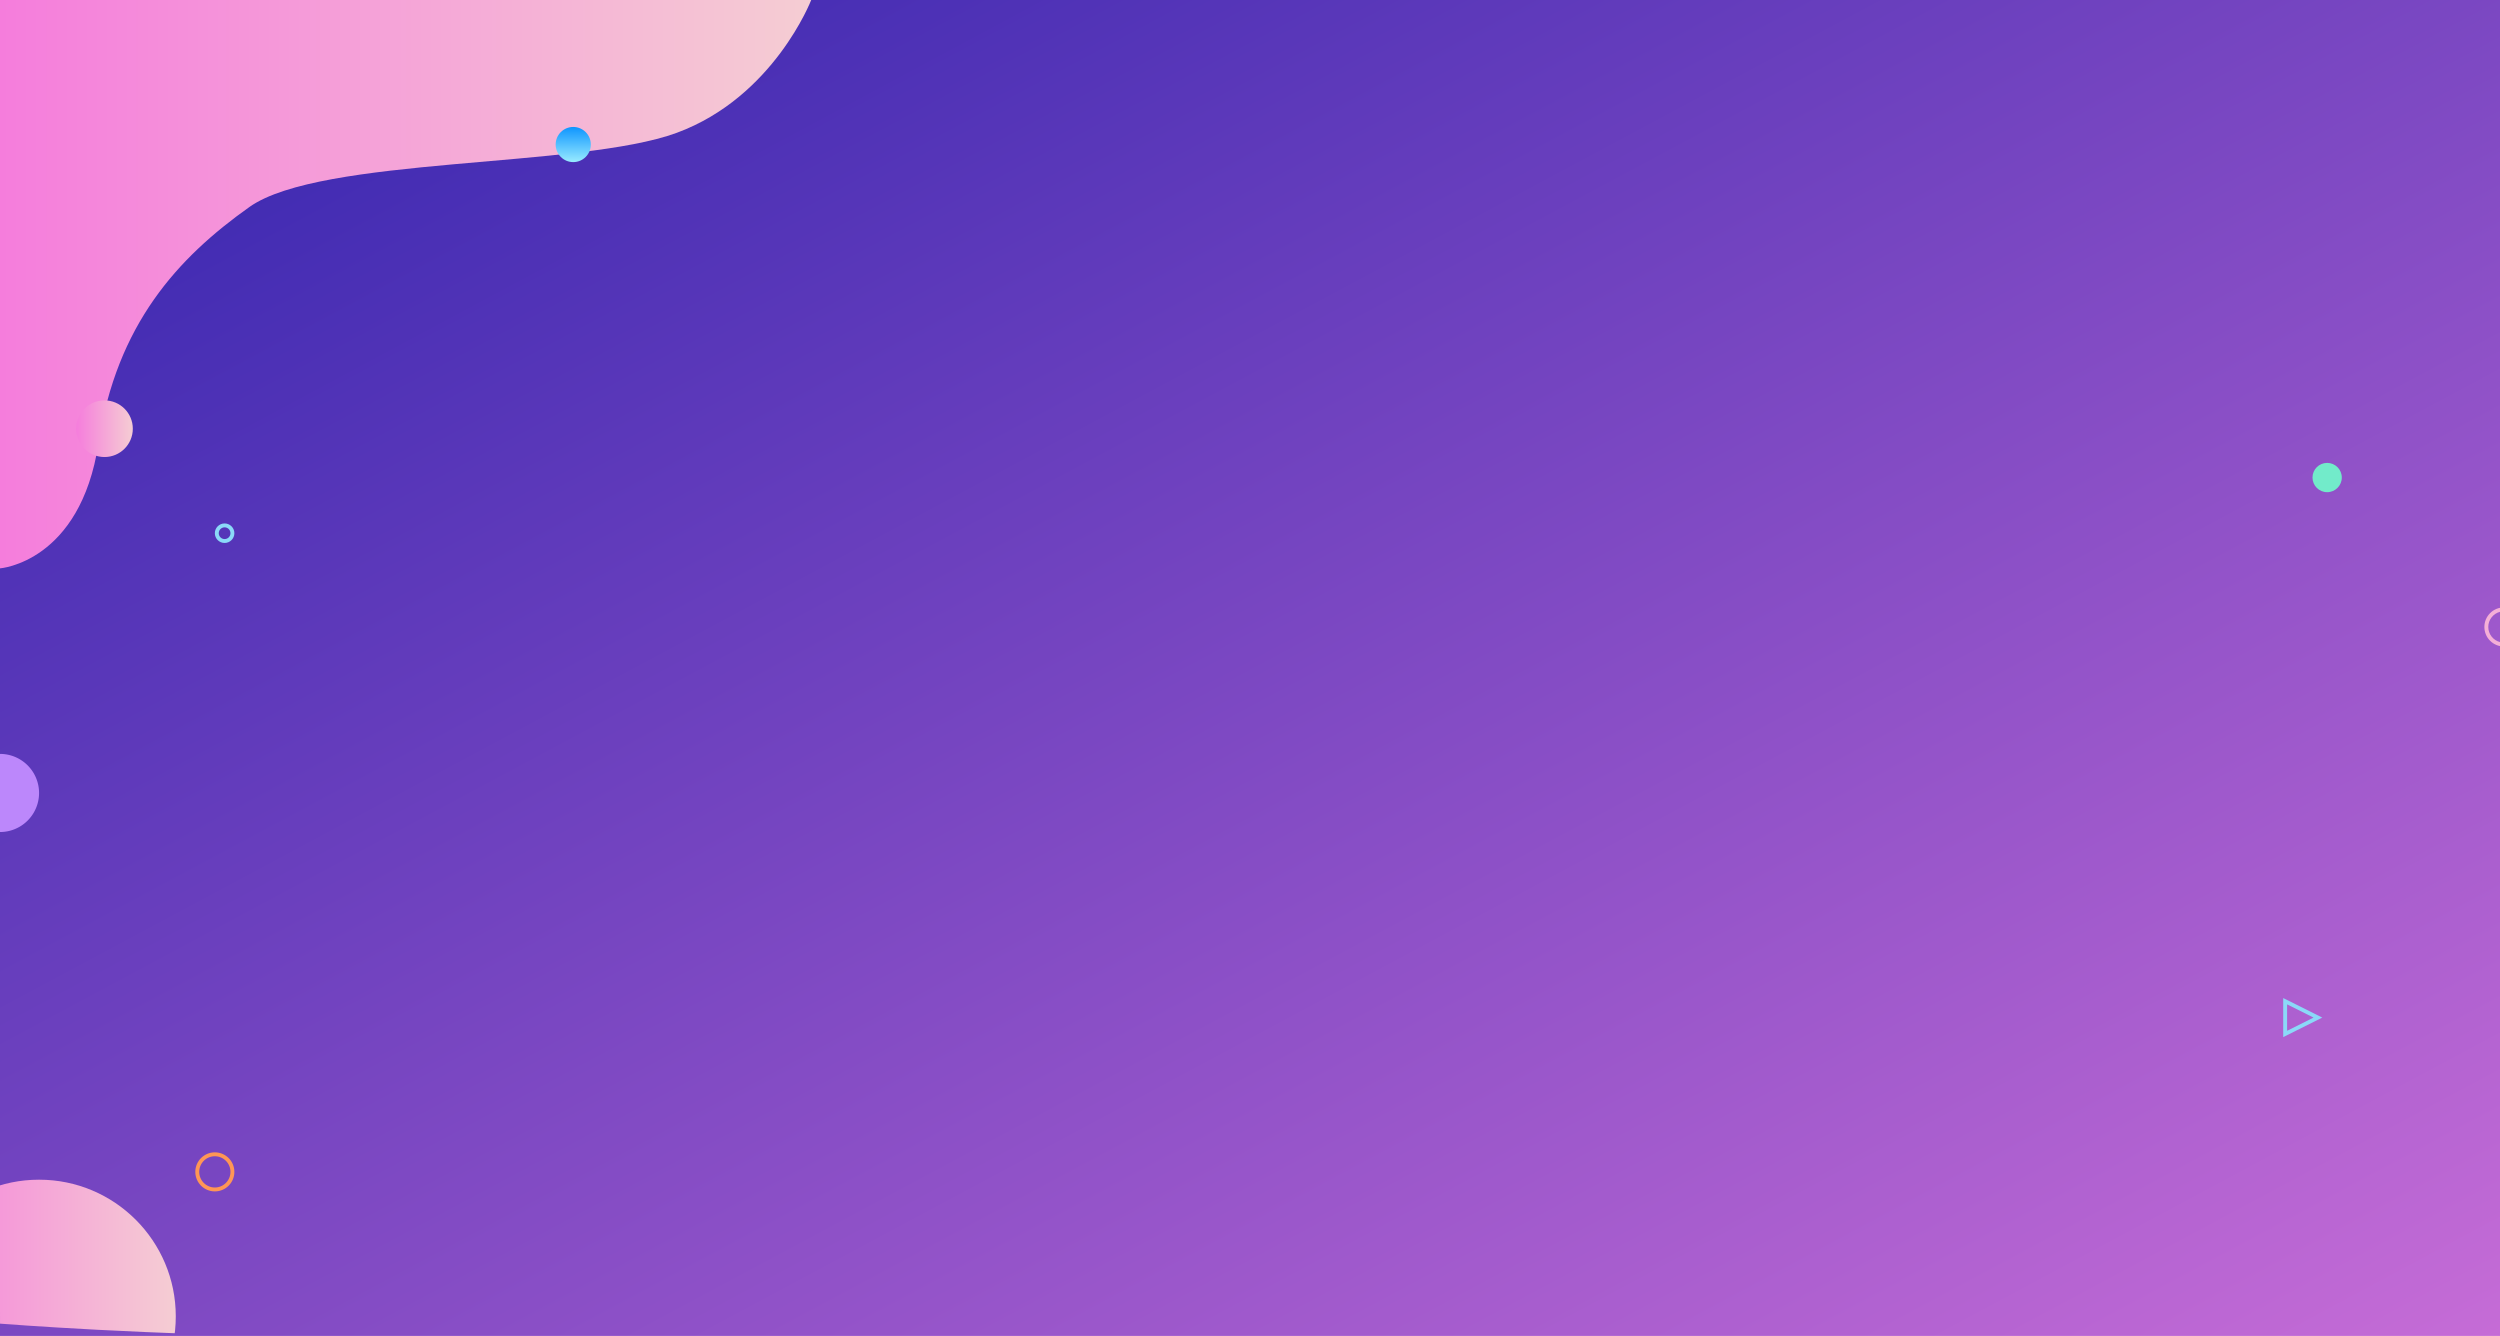 <svg id="Groupe_5" data-name="Groupe 5" xmlns="http://www.w3.org/2000/svg" xmlns:xlink="http://www.w3.org/1999/xlink" width="1280" height="684" viewBox="0 0 1280 684">
  <defs>
    <linearGradient id="linear-gradient" x2="1.02" y2="1.01" gradientUnits="objectBoundingBox">
      <stop offset="0" stop-color="#3023ae"/>
      <stop offset="1" stop-color="#c86dd7"/>
    </linearGradient>
    <clipPath id="clip-path">
      <path id="Combined_Shape" data-name="Combined Shape" d="M640.013,677.709s-80-6.291-160-6.291-160,6.291-160,6.291-80,6.291-160,6.291-160-6.291-160-6.291L0,670H0V0H1280V677.709s-80-6.291-160-6.291q-38.453,0-76.908,1.453c-27.7,1.048-83.09,4.838-83.09,4.838s-80,6.291-160,6.291S640.013,677.709,640.013,677.709Z" fill="url(#linear-gradient)"/>
    </clipPath>
    <linearGradient id="linear-gradient-3" x1="1" x2="0" gradientUnits="objectBoundingBox">
      <stop offset="0" stop-color="#f5cdd3"/>
      <stop offset="1" stop-color="#f57ddc"/>
    </linearGradient>
    <linearGradient id="linear-gradient-6" x1="0.386" x2="0.386" y2="1" gradientUnits="objectBoundingBox">
      <stop offset="0" stop-color="#0e95ff"/>
      <stop offset="1" stop-color="#98ebff"/>
    </linearGradient>
    <clipPath id="clip-path-2">
      <rect id="Rectangle_1" data-name="Rectangle 1" width="16" height="34" transform="translate(1264 307.5)" fill="none"/>
    </clipPath>
  </defs>
  <rect id="Mask" width="1280" height="684" fill="url(#linear-gradient)"/>
  <g id="image-header" clip-path="url(#clip-path)">
    <g id="Group" transform="translate(-50)">
      <path id="Path_4" data-name="Path 4" d="M0,0V291s41.086-3,50.414-64,40.621-95,77.256-121S296.817,86.309,346.5,68,415.34,0,415.34,0" transform="translate(50)" fill="url(#linear-gradient-3)"/>
      <circle id="Oval_Copy" data-name="Oval Copy" cx="70" cy="70" r="70" transform="translate(0 604)" fill="url(#linear-gradient-3)"/>
      <circle id="Oval_Copy_3" data-name="Oval Copy 3" cx="14.5" cy="14.5" r="14.5" transform="translate(89 205)" fill="url(#linear-gradient-3)"/>
      <circle id="Oval_Copy_4" data-name="Oval Copy 4" cx="9" cy="9" r="9" transform="translate(334.5 65)" fill="url(#linear-gradient-6)"/>
    </g>
  </g>
  <circle id="Oval_Copy_2" data-name="Oval Copy 2" cx="7.5" cy="7.5" r="7.5" transform="translate(1184 237)" fill="#72ebca"/>
  <g id="Triangle" transform="translate(1189 511) rotate(90)" fill="none" stroke-miterlimit="10">
    <path d="M10,0,20,20H0Z" stroke="none"/>
    <path d="M 10 4.472 L 3.236 18 L 16.764 18 L 10 4.472 M 10 0 L 20 20 L 0 20 L 10 0 Z" stroke="none" fill="#8bd9f8"/>
  </g>
  <g id="Groupe_de_masques_7" data-name="Groupe de masques 7" clip-path="url(#clip-path-2)">
    <g id="Oval" transform="translate(1272 311)" fill="none">
      <path d="M10,0V20A10,10,0,0,1,10,0Z" stroke="none"/>
      <path d="M 8 2.253 C 4.553 3.143 2 6.279 2 10 C 2 13.721 4.553 16.857 8 17.747 L 8 2.253 M 10 0 C 10 10.415 10 9.937 10 20 C 4.477 20 0 15.523 0 10 C 0 4.477 4.477 0 10 0 Z" stroke="none" fill="#f5afd7"/>
    </g>
  </g>
  <g id="Oval_Copy_7" data-name="Oval Copy 7" transform="translate(110 268)" fill="none" stroke="#8bd9f8" stroke-miterlimit="10" stroke-width="2">
    <circle cx="5" cy="5" r="5" stroke="none"/>
    <circle cx="5" cy="5" r="4" fill="none"/>
  </g>
  <path id="Oval-2" data-name="Oval" d="M20,0a20,20,0,0,1,0,40Z" transform="translate(-20 386)" fill="#bc87fb"/>
  <g id="Oval_Copy_6" data-name="Oval Copy 6" transform="translate(100 590)" fill="none" stroke="#ff9655" stroke-miterlimit="10" stroke-width="2">
    <circle cx="10" cy="10" r="10" stroke="none"/>
    <circle cx="10" cy="10" r="9" fill="none"/>
  </g>
</svg>
